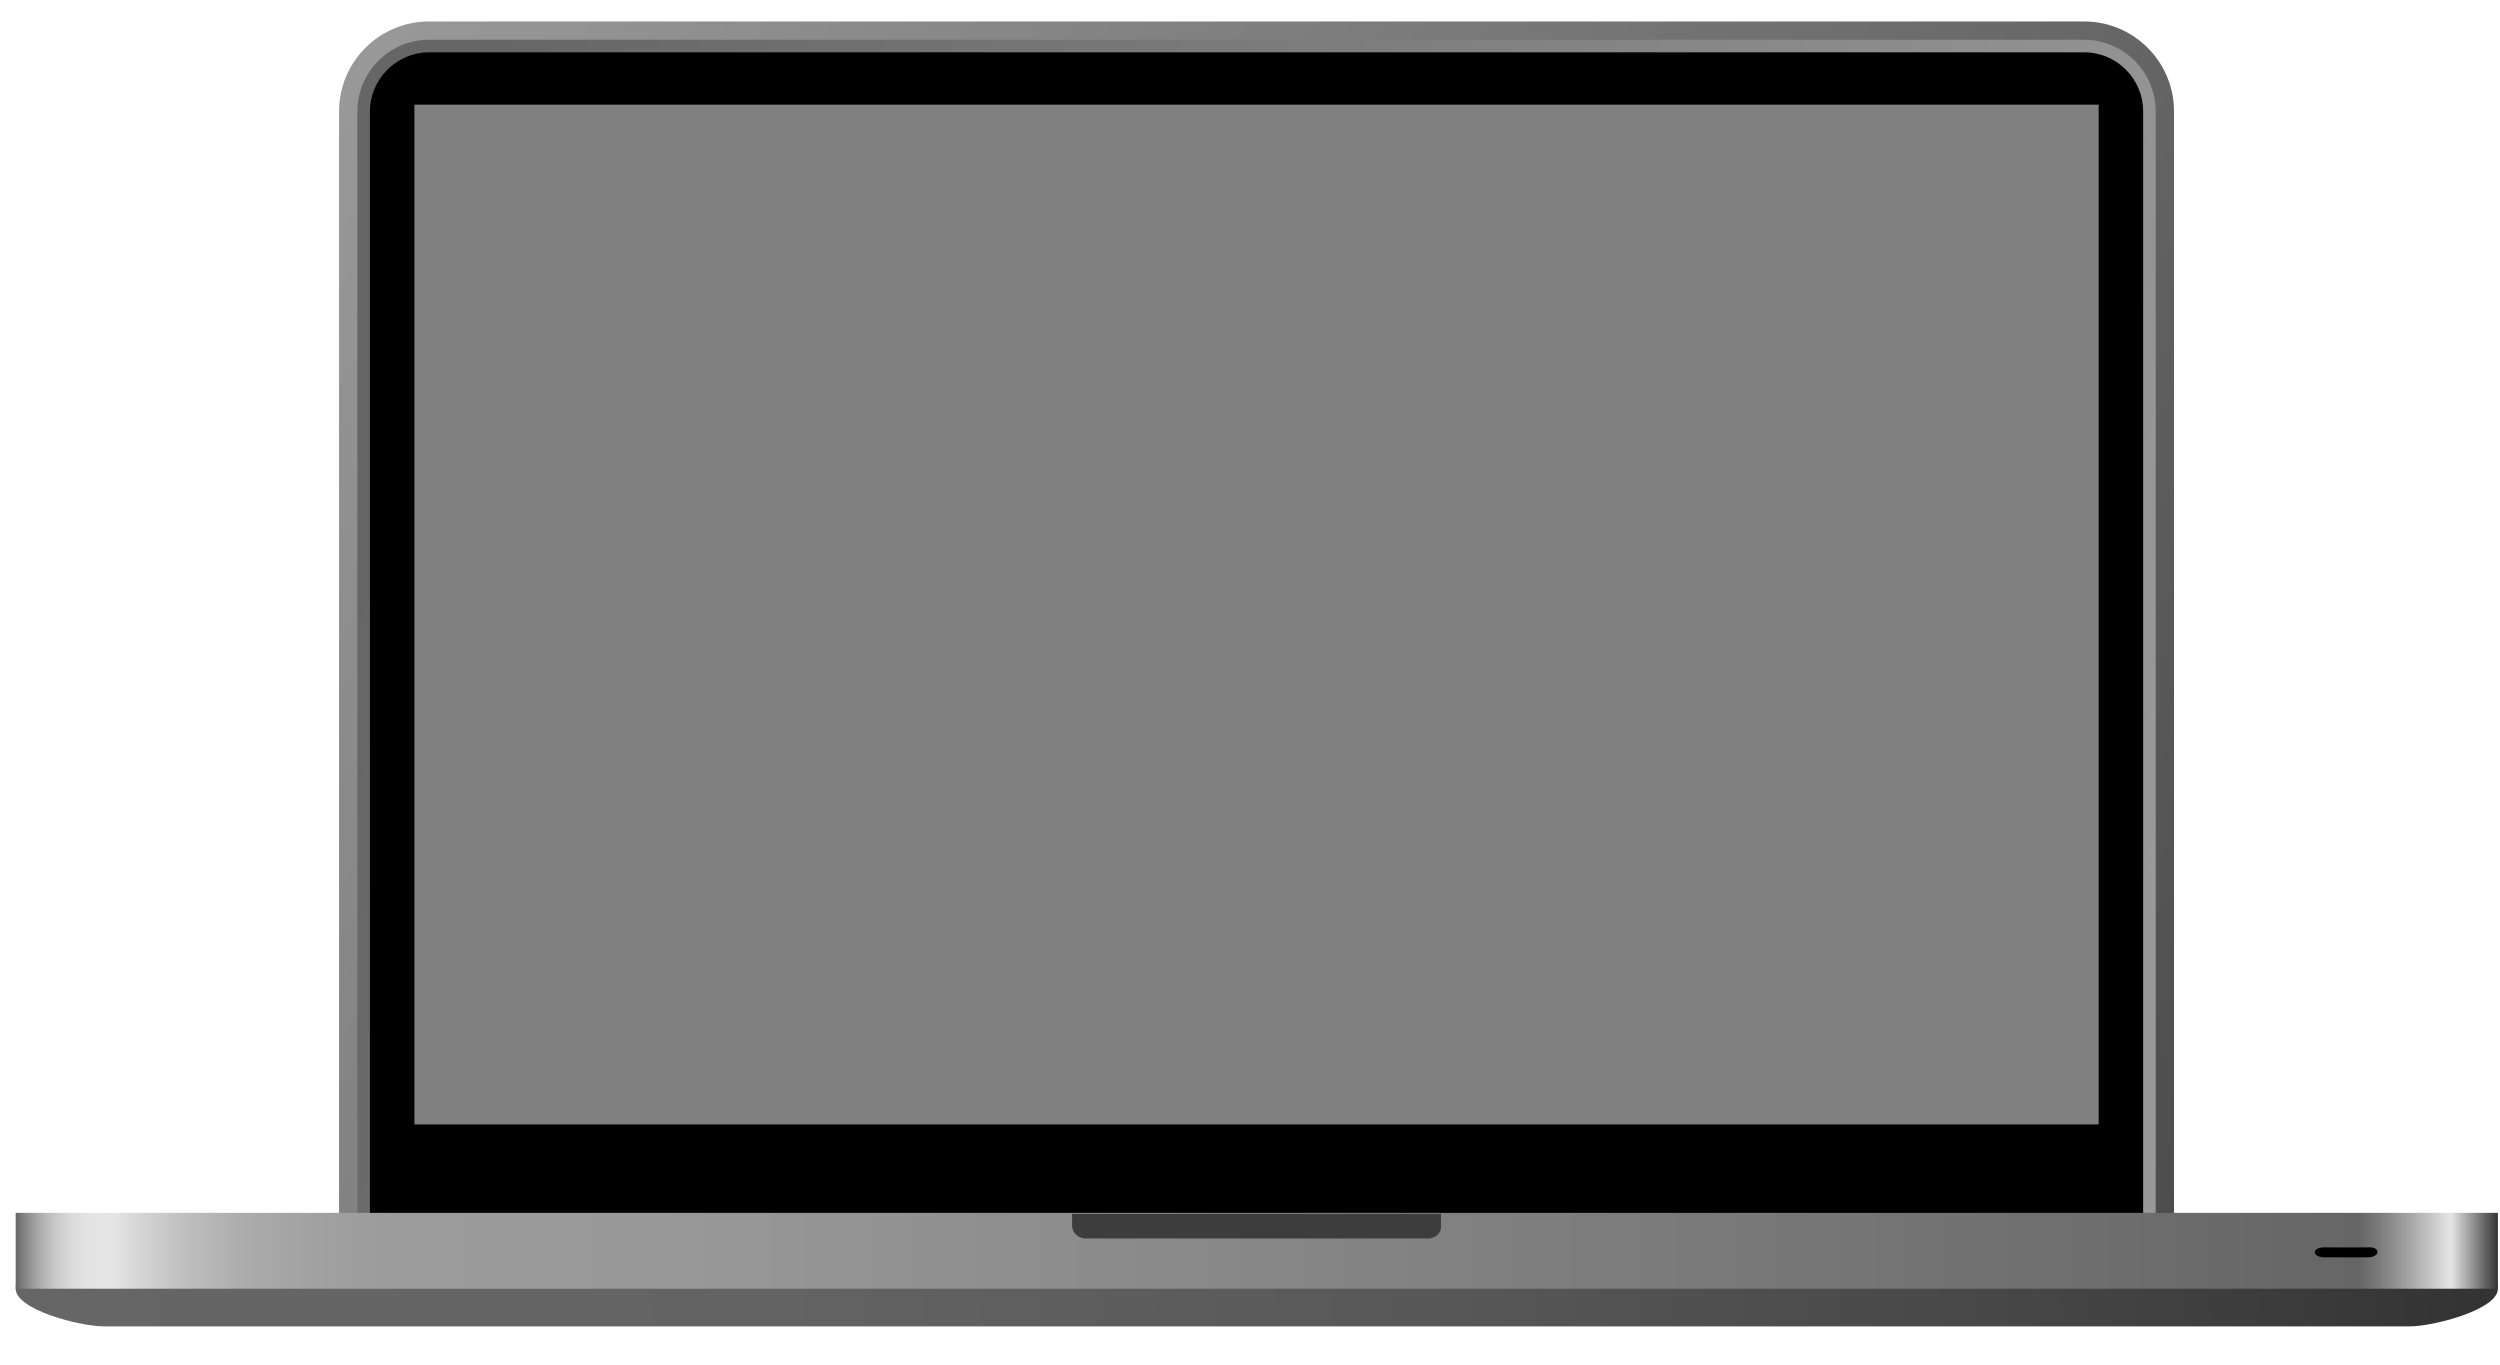 <?xml version="1.0" encoding="utf-8"?>
<!-- Generator: Adobe Illustrator 26.3.1, SVG Export Plug-In . SVG Version: 6.00 Build 0)  -->
<svg version="1.1"
	 id="Layer_1" xmlns:ns1="http://sozi.baierouge.fr" xmlns:inkscape="http://www.inkscape.org/namespaces/inkscape" xmlns:svg="http://www.w3.org/2000/svg" xmlns:dc="http://purl.org/dc/elements/1.1/" xmlns:cc="http://web.resource.org/cc/" xmlns:rdf="http://www.w3.org/1999/02/22-rdf-syntax-ns#" xmlns:sodipodi="http://sodipodi.sourceforge.net/DTD/sodipodi-0.dtd"
	 xmlns="http://www.w3.org/2000/svg" xmlns:xlink="http://www.w3.org/1999/xlink" x="0px" y="0px" viewBox="0 0 477.8 260.9"
	 style="enable-background:new 0 0 477.8 260.9;" xml:space="preserve">
<style type="text/css">
	.st0{fill:url(#SVGID_1_);}
	.st1{fill:url(#SVGID_00000145747408690859512470000001522250631930970298_);}
	.st2{fill:url(#SVGID_00000078761397851083836010000002681416430099493805_);}
	.st3{fill:url(#SVGID_00000093876181080851769530000001887688910814962860_);}
	.st4{fill:#808080;}
	.st5{fill:#3E3D3D;}
</style>
<linearGradient id="SVGID_1_" gradientUnits="userSpaceOnUse" x1="67.648" y1="256.156" x2="407.948" y2="20.616" gradientTransform="matrix(1 0 0 -1 0 263.726)">
	<stop  offset="0" style="stop-color:#999999"/>
	<stop  offset="1" style="stop-color:#4D4D4D"/>
</linearGradient>
<path class="st0" d="M82,243.6c-9.5,0-17.2,3.3-17.2-6.1V21.3c0-9.5,7.7-17.2,17.2-17.2h316.3c9.5,0,17.2,7.7,17.2,17.2v216.1
	c0,9.5-7.7,6.1-17.2,6.1H82z"/>
<linearGradient id="SVGID_00000018956259732002174250000004887598462055071104_" gradientUnits="userSpaceOnUse" x1="411.705" y1="89.96" x2="74.365" y2="177.23" gradientTransform="matrix(1 0 0 -1 0 263.726)">
	<stop  offset="0" style="stop-color:#999999"/>
	<stop  offset="1" style="stop-color:#666666"/>
</linearGradient>
<path style="fill:url(#SVGID_00000018956259732002174250000004887598462055071104_);" d="M82,251.1c-7.5,0-13.7-6.1-13.7-13.7V21.3
	c0-7.5,6.1-13.7,13.7-13.7h316.3c7.5,0,13.7,6.1,13.7,13.7v216.1c0,7.5-6.1,13.7-13.7,13.7H82z"/>
<path d="M409.6,237.4c0,6.3-5.1,11.3-11.3,11.3H82c-6.3,0-11.3-5.1-11.3-11.3V21.3C70.7,15.1,75.8,10,82,10h316.3
	c6.3,0,11.3,5.1,11.3,11.3V237.4z"/>
<linearGradient id="SVGID_00000169557699230057634910000004254902410574461108_" gradientUnits="userSpaceOnUse" x1="6.176" y1="9.97" x2="475.646" y2="25.19" gradientTransform="matrix(1 0 0 -1 0 263.726)">
	<stop  offset="0" style="stop-color:#666666"/>
	<stop  offset="0.303" style="stop-color:#636363"/>
	<stop  offset="0.565" style="stop-color:#585858"/>
	<stop  offset="0.811" style="stop-color:#464646"/>
	<stop  offset="1" style="stop-color:#333333"/>
</linearGradient>
<path style="fill:url(#SVGID_00000169557699230057634910000004254902410574461108_);" d="M477.4,246.3c0,4-12.3,7.2-16.9,7.2H19.9
	c-4.7,0-16.9-3.2-16.9-7.2c0-4,3.8-7.2,8.5-7.2h457.5C473.6,239.1,477.4,242.3,477.4,246.3L477.4,246.3z"/>
<linearGradient id="SVGID_00000031923292035278046850000001467179191774938781_" gradientUnits="userSpaceOnUse" x1="3.006" y1="24.651" x2="477.406" y2="24.651" gradientTransform="matrix(1 0 0 -1 0 263.726)">
	<stop  offset="0" style="stop-color:#666666"/>
	<stop  offset="2.000000e-03" style="stop-color:#777777"/>
	<stop  offset="6.500000e-03" style="stop-color:#999999"/>
	<stop  offset="1.140000e-02" style="stop-color:#B5B5B5"/>
	<stop  offset="1.670000e-02" style="stop-color:#CBCBCB"/>
	<stop  offset="2.240000e-02" style="stop-color:#DADADA"/>
	<stop  offset="2.910000e-02" style="stop-color:#E3E3E3"/>
	<stop  offset="3.880000e-02" style="stop-color:#E6E6E6"/>
	<stop  offset="5.020000e-02" style="stop-color:#D4D4D4"/>
	<stop  offset="6.840000e-02" style="stop-color:#BEBEBE"/>
	<stop  offset="8.989999e-02" style="stop-color:#ADADAD"/>
	<stop  offset="0.117" style="stop-color:#A2A2A2"/>
	<stop  offset="0.154" style="stop-color:#9B9B9B"/>
	<stop  offset="0.258" style="stop-color:#999999"/>
	<stop  offset="0.944" style="stop-color:#666666"/>
	<stop  offset="0.952" style="stop-color:#7A7A7A"/>
	<stop  offset="0.967" style="stop-color:#AFAFAF"/>
	<stop  offset="0.981" style="stop-color:#E6E6E6"/>
	<stop  offset="1" style="stop-color:#333333"/>
</linearGradient>
<rect x="3" y="231.8" style="fill:url(#SVGID_00000031923292035278046850000001467179191774938781_);" width="474.4" height="14.5"/>
<rect x="79.2" y="20" class="st4" width="321.9" height="194.9"/>
<path d="M454.4,239.3c0,0.5-0.8,1-1.8,1h-8.4c-1,0-1.8-0.4-1.8-1c0-0.5,0.8-0.9,1.8-0.9h8.4C453.6,238.3,454.4,238.7,454.4,239.3
	L454.4,239.3z"/>
<path class="st5" d="M272.9,236.7h-65.4c-1.4,0-2.6-1.1-2.6-2.4V232h70.5v2.4C275.5,235.7,274.3,236.7,272.9,236.7L272.9,236.7z"/>
</svg>

